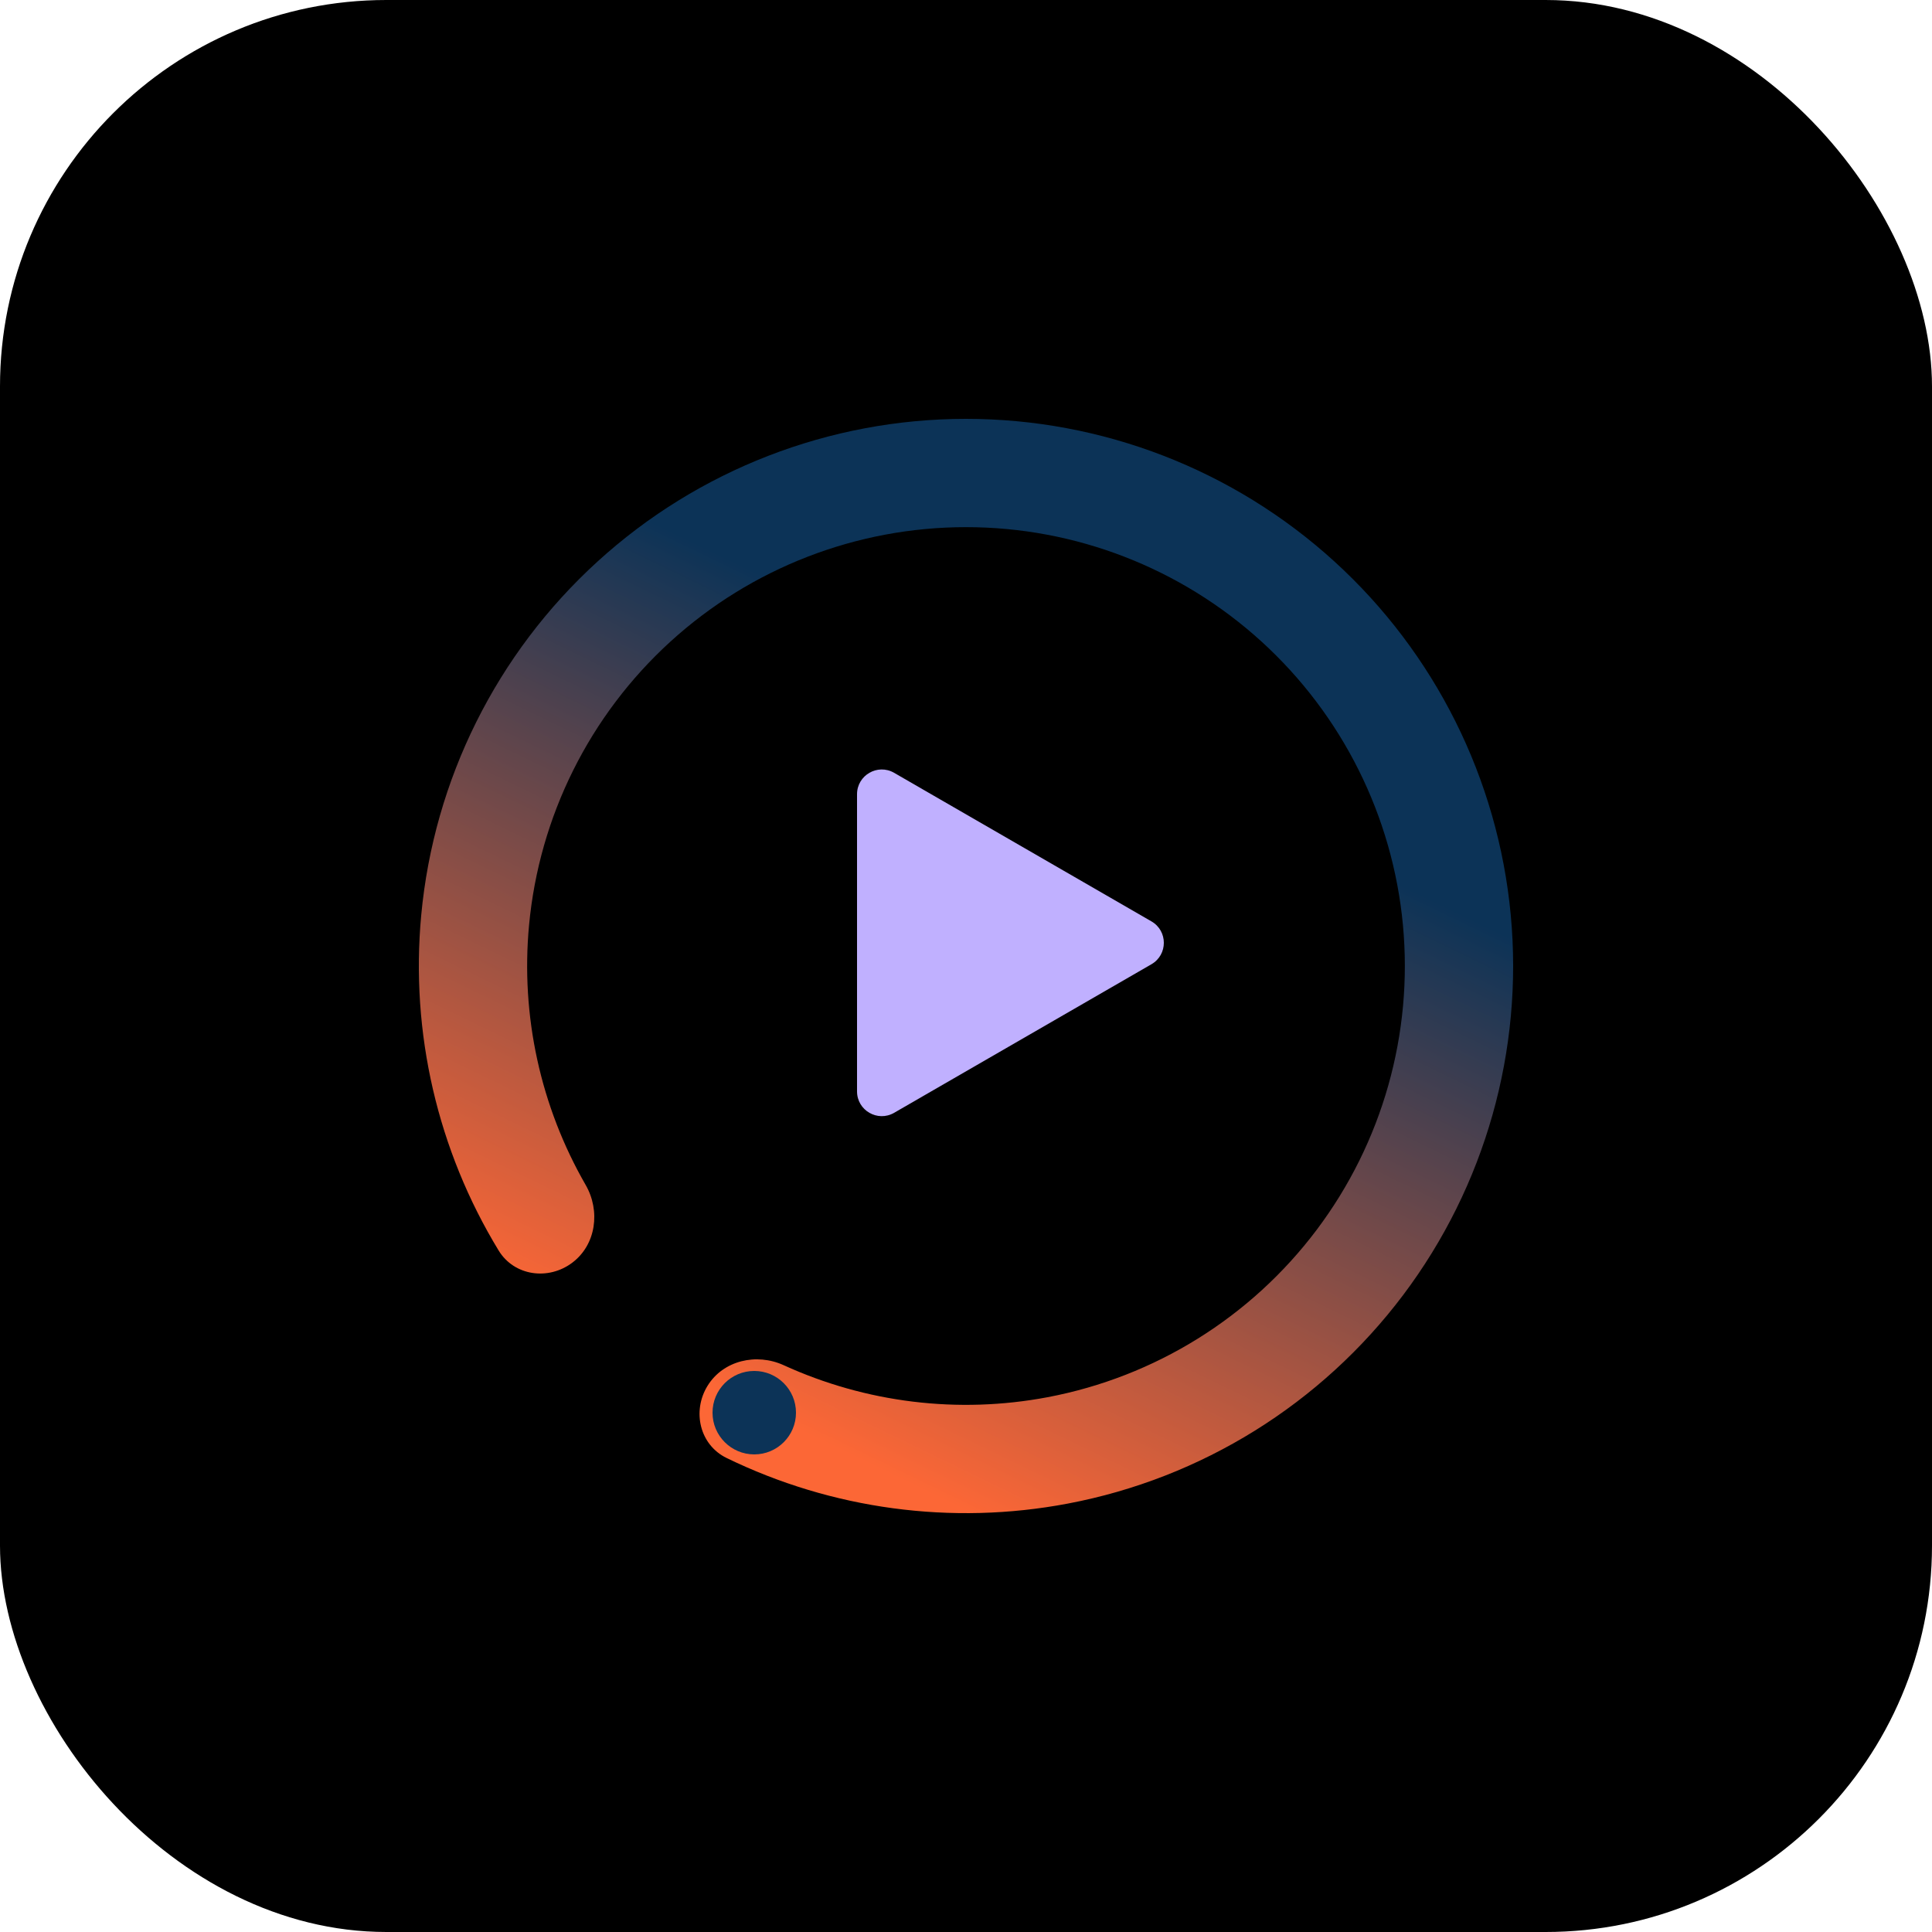 <svg xmlns="http://www.w3.org/2000/svg" version="1.1" xmlns:xlink="http://www.w3.org/1999/xlink" xmlns:svgjs="http://svgjs.com/svgjs" width="1000" height="1000"><rect width="1000" height="1000" rx="200" ry="200" fill="#000000"></rect><g transform="matrix(1.6,0,0,1.6,100,172)"><svg xmlns="http://www.w3.org/2000/svg" version="1.1" xmlns:xlink="http://www.w3.org/1999/xlink" xmlns:svgjs="http://svgjs.com/svgjs" width="500" height="410"><svg width="500" height="410" viewBox="0 0 500 410" fill="none" xmlns="http://www.w3.org/2000/svg">
<path d="M122.63 300.98C114.904 306.802 103.838 305.297 98.808 297.034C79.092 264.646 70.216 226.626 73.764 188.567C77.858 144.669 98.187 103.878 130.773 74.18C163.358 44.482 205.855 28.014 249.943 28C294.032 27.986 336.539 44.426 369.143 74.104C401.748 103.781 422.103 144.558 426.225 188.454C430.346 232.349 417.937 276.203 391.427 311.43C364.916 346.658 326.213 370.724 282.892 378.917C245.333 386.02 206.648 380.749 172.554 364.158C163.856 359.925 161.319 349.049 166.391 340.811V340.811C171.462 332.574 182.218 330.117 191.018 334.137C217.587 346.272 247.402 349.976 276.382 344.496C311.129 337.924 342.172 318.622 363.436 290.366C384.7 262.11 394.653 226.936 391.347 191.728C388.041 156.521 371.714 123.814 345.563 100.01C319.411 76.207 285.317 63.02 249.954 63.032C214.592 63.043 180.506 76.251 154.37 100.072C128.233 123.892 111.928 156.609 108.645 191.819C105.906 221.185 112.391 250.522 126.965 275.836C131.792 284.219 130.356 295.158 122.63 300.98V300.98Z" fill="url(#paint0_linear_115_50)"></path>
<path d="M310 190.572C315.333 193.651 315.333 201.349 310 204.428L226.75 252.493C221.417 255.572 214.75 251.723 214.75 245.564L214.75 149.436C214.75 143.277 221.417 139.428 226.75 142.507L310 190.572Z" fill="#C0B0FF"></path>
<circle cx="181.5" cy="349.5" r="13.5" fill="#0C3357"></circle>
<defs>
<linearGradient id="paint0_linear_115_50" x1="330.5" y1="57" x2="187" y2="353" gradientUnits="userSpaceOnUse">
<stop offset="0.253" stop-color="#0C3357"></stop>
<stop offset="0.994" stop-color="#FC6736"></stop>
</linearGradient>
</defs>
</svg></svg></g></svg>